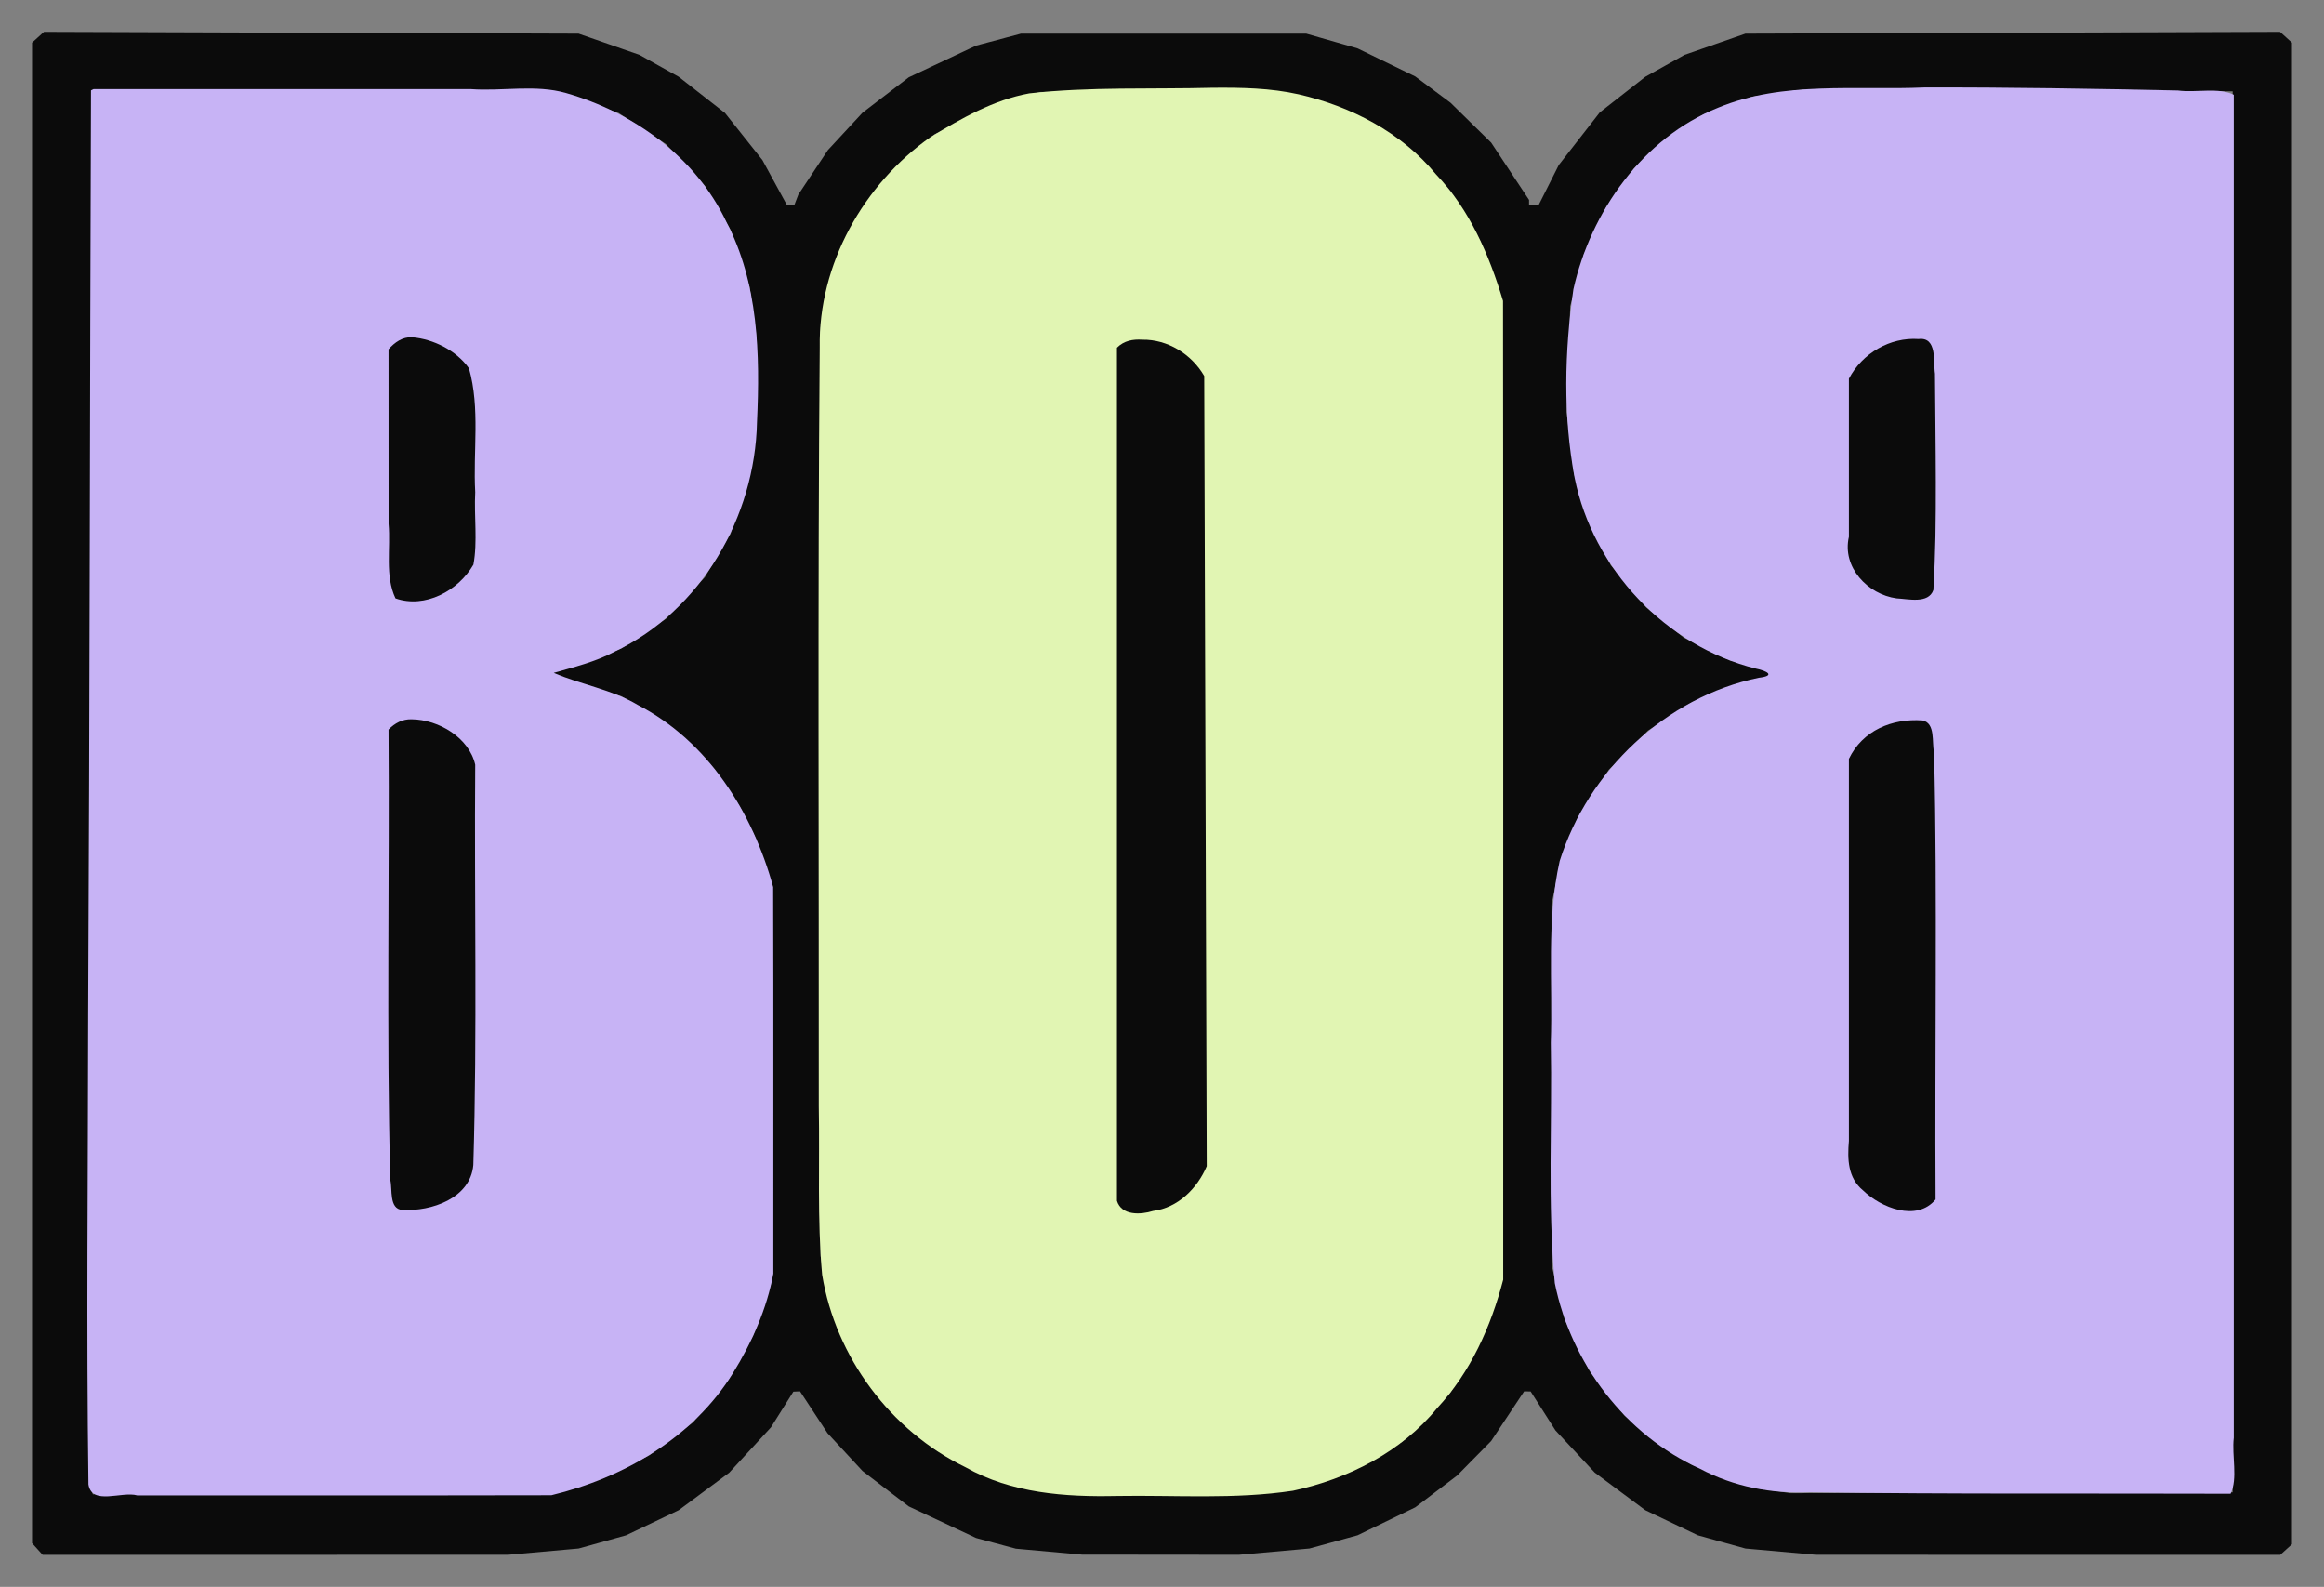 <?xml version="1.0" encoding="UTF-8" standalone="no"?>
<svg
   xmlns:dc="http://purl.org/dc/elements/1.1/"
   xmlns:cc="http://creativecommons.org/ns#"
   xmlns:rdf="http://www.w3.org/1999/02/22-rdf-syntax-ns#"
   xmlns:svg="http://www.w3.org/2000/svg"
   xmlns="http://www.w3.org/2000/svg"
   xmlns:sodipodi="http://sodipodi.sourceforge.net/DTD/sodipodi-0.dtd"
   xmlns:inkscape="http://www.inkscape.org/namespaces/inkscape"
   version="1.1"
   id="svg2"
   width="725"
   height="495"
   viewBox="0 0 725 495"
   sodipodi:docname="bob-logo-outline-lg-colour.svg"
   inkscape:version="1.0 (4035a4fb49, 2020-05-01)">
  <rect x="0" y="0" width="725" height="495" fill="#808080" stroke="none"/>
  <defs
     id="defs6" />
  <sodipodi:namedview
     inkscape:pagecheckerboard="true"
     inkscape:document-rotation="0"
     pagecolor="#ffffff"
     bordercolor="#666666"
     borderopacity="1"
     objecttolerance="10"
     gridtolerance="10"
     guidetolerance="10"
     inkscape:pageopacity="0"
     inkscape:pageshadow="2"
     inkscape:window-width="1920"
     inkscape:window-height="1017"
     id="namedview4"
     showgrid="false"
     inkscape:zoom="0.51643178"
     inkscape:cx="995.19412"
     inkscape:cy="527.35496"
     inkscape:window-x="-8"
     inkscape:window-y="-8"
     inkscape:window-maximized="1"
     inkscape:current-layer="g10" />
  <g
     inkscape:groupmode="layer"
     inkscape:label="Image"
     id="g10">
    <path
       id="path4203"
       d="M 11.655,483.171 10,481.343 V 247.326 13.31 L 11.865,11.622 13.73,9.934 97.115,10.217 180.5,10.5 l 9.5,3.31 9.5,3.31 6.111,3.411 6.111,3.411 7.227,5.655 7.227,5.655 5.839,7.347 5.839,7.347 3.823,7.02 3.823,7.02 1.143,0.007 1.143,0.007 0.638,-1.662 0.638,-1.662 4.607,-6.93 4.607,-6.93 5.395,-5.827 5.395,-5.827 7.217,-5.525 7.217,-5.525 10.5,-4.941 10.5,-4.941 7,-1.865 7,-1.865 h 44.5 44.5 l 8,2.295 8,2.295 9,4.376 9,4.376 5.5,4.1 5.5,4.1 6.346,6.228 6.346,6.228 5.904,8.926 L 477,62.351 V 63.176 64 h 1.486 1.486 l 3.143,-6.25 3.143,-6.25 6.397,-8.212 6.397,-8.212 7.114,-5.567 7.114,-5.567 6.111,-3.411 L 525.5,17.119 535,13.81 544.5,10.5 627.885,10.217 711.27,9.934 713.135,11.622 715,13.31 V 247.5 481.69 l -1.829,1.655 L 711.343,485 638.921,484.991 566.5,484.982 l -11,-0.98 -11,-0.98 -7.41,-2.059 -7.41,-2.059 -8.205,-3.916 -8.205,-3.916 -7.885,-5.865 -7.885,-5.865 -6.126,-6.574 -6.126,-6.574 -3.874,-6.076 -3.874,-6.076 -1.012,-0.021 -1.012,-0.021 -5.151,7.75 -5.151,7.75 -5.305,5.382 -5.305,5.382 -6.531,4.957 -6.531,4.957 -9,4.361 -9,4.361 -7.5,2.061 -7.5,2.061 -11,0.98 -11,0.98 -24.5,-0.025 -24.5,-0.025 -10.3,-0.929 -10.3,-0.929 -6.2,-1.665 -6.2,-1.665 -10.5,-4.928 -10.5,-4.928 -7.217,-5.525 -7.217,-5.525 -5.451,-5.887 -5.451,-5.887 -4.295,-6.532 -4.295,-6.532 -1.038,0.048 -1.038,0.048 -3.5,5.57 -3.5,5.57 -6.5,7.062 -6.5,7.062 -7.885,5.855 -7.885,5.855 -8.205,3.916 -8.205,3.916 -7.41,2.059 -7.41,2.059 -11,0.98 -11,0.98 -72.595,0.009 L 13.31,485 Z M 181,463.153 l 7.5,-2.265 7,-3.452 7,-3.452 6.864,-5.157 6.864,-5.157 5.464,-6.585 5.464,-6.585 3.927,-7 3.927,-7 2.745,-8 2.745,-8 v -62 -62 l -2.347,-7.475 -2.347,-7.475 -2.541,-5.025 -2.541,-5.025 -4.034,-5.949 -4.034,-5.949 -6.367,-6.274 -6.367,-6.274 -7.995,-4.92 -7.995,-4.92 -8.215,-2.552 -8.215,-2.552 -2.75,-0.574 -2.75,-0.574 v -0.87 -0.87 l 3.75,-0.697 3.75,-0.697 7.141,-2.765 7.141,-2.765 6.996,-4.651 6.996,-4.651 6.05,-6.468 6.05,-6.468 4.012,-6.781 4.012,-6.781 2.982,-9 2.982,-9 1.07,-7.822 L 236,132.855 V 119 105.145 L 234.93,97.322 233.861,89.5 l -2.945,-8.851 -2.945,-8.851 -4.046,-6.928 -4.046,-6.928 -6.097,-6.518 -6.097,-6.518 -7.365,-4.835 -7.365,-4.835 -9.727,-3.369 L 173.5,28.5 H 101 28.5 l -0.256,217.5 -0.256,217.5 0.494,1.299 0.494,1.299 72.263,-0.339 72.263,-0.339 z M 122.655,376.171 121,374.343 v -73.516 -73.516 l 1.829,-1.655 1.829,-1.655 4.421,0.022 4.421,0.022 4,1.923 4,1.923 1.623,1.323 1.623,1.323 2.123,3.482 2.123,3.482 v 63.5 63.5 l -2.123,3.482 -2.123,3.482 -1.623,1.323 -1.623,1.323 -4,1.923 -4,1.923 -4.595,0.022 -4.595,0.022 -1.655,-1.829 z m 0,-190 L 121,184.343 v -38.016 -38.016 l 1.829,-1.655 1.829,-1.655 4.421,0.009 4.421,0.009 5.214,2.99 5.214,2.99 2.536,3.733 2.536,3.733 -0.004,28.018 -0.004,28.018 -2.123,3.482 -2.123,3.482 -1.623,1.323 -1.623,1.323 -4,1.923 -4,1.923 -4.595,0.022 -4.595,0.022 -1.655,-1.829 z M 399.5,464.963 l 7,-0.997 7.544,-2.497 7.544,-2.497 7.949,-4.653 7.949,-4.653 7.507,-7.651 7.507,-7.651 4.708,-7.932 4.708,-7.932 3.292,-9.5 3.292,-9.5 V 247 94.5 L 465.208,85 461.916,75.5 457.208,67.568 452.5,59.636 445,52.003 l -7.5,-7.633 -7.372,-4.372 -7.372,-4.372 -7.825,-2.769 -7.825,-2.769 -8.474,-1.128 -8.474,-1.128 -32.829,0.434 -32.829,0.434 -6.5,1.68 -6.5,1.68 -10,4.925 -10,4.925 -6.229,5.355 -6.229,5.355 -4.813,5.997 -4.813,5.997 -2.758,4.706 -2.758,4.706 -2.541,6.737 L 258.818,87.5 257.409,94.838 256,102.176 V 247 391.824 l 1.409,7.338 1.409,7.338 2.541,6.737 2.541,6.737 2.758,4.706 2.758,4.706 4.813,5.997 4.813,5.997 6.229,5.31 6.229,5.31 8.5,4.376 8.5,4.376 3.86,1.238 3.86,1.238 7.14,1.296 7.14,1.296 31,0.07 31,0.07 7,-0.997 z M 349.655,377.171 348,375.343 V 241.826 108.31 l 1.829,-1.655 L 351.657,105 h 4.475 4.475 l 5.224,2.603 5.224,2.603 2.722,3.569 2.722,3.569 0.262,123.355 0.262,123.355 -1.616,3.124 -1.616,3.124 -3.146,2.88 -3.146,2.88 -4.931,1.468 L 357.637,379 h -3.164 -3.164 z M 696.5,247 V 28.5 l -67,-0.292 -67,-0.292 -7.952,1.127 -7.952,1.127 -7.655,2.794 -7.655,2.794 -5.736,3.669 -5.736,3.669 -5.032,4.703 -5.032,4.703 -4.348,6.089 -4.348,6.089 -3.511,7.411 -3.511,7.411 -2.089,8 -2.089,8 -0.566,16.513 -0.566,16.513 1.134,9.616 1.134,9.616 2.114,6.871 2.114,6.871 3.64,7.39 3.64,7.39 5.535,6.595 5.535,6.595 5.851,4.714 5.851,4.714 7.114,3.515 7.114,3.515 6.75,1.77 6.75,1.77 v 0.749 0.749 l -2.75,0.619 -2.75,0.619 -4,0.999 -4,0.999 -6,2.516 -6,2.516 -6.693,4.327 -6.693,4.327 -6.115,6.115 -6.115,6.115 -4.8,7.352 -4.8,7.352 -2.676,6.684 -2.676,6.684 -1.466,6.971 -1.466,6.971 0.007,56.185 0.007,56.185 2.033,8.5 2.033,8.5 3.905,8.078 3.905,8.078 5.427,6.922 5.427,6.922 4.896,4.114 4.896,4.114 5.533,3.539 5.533,3.539 5.948,2.497 5.948,2.497 4.5,1.223 4.5,1.223 5,0.755 5,0.755 69,-0.129 69,-0.129 V 247 Z m -109,129.033 -4,-1.923 -1.623,-1.323 -1.623,-1.323 -2.123,-3.482 L 576.007,364.5 V 301 237.5 l 2.123,-3.482 2.123,-3.482 1.623,-1.323 1.623,-1.323 4,-1.923 4,-1.923 4.595,-0.022 4.595,-0.022 1.655,1.829 L 604,227.657 v 73.516 73.516 l -1.829,1.655 -1.829,1.655 -4.421,-0.022 -4.421,-0.022 -4,-1.923 z m 0,-190 -4,-1.923 -1.623,-1.323 -1.623,-1.323 -2.123,-3.482 -2.123,-3.482 -0.004,-28.018 -0.004,-28.018 2.536,-3.733 2.536,-3.733 5.214,-2.99 5.214,-2.99 4.595,-0.009 4.595,-0.009 1.655,1.829 1.655,1.829 v 38.016 38.016 l -1.829,1.655 -1.829,1.655 -4.421,-0.022 -4.421,-0.022 -4,-1.923 z"
       style="fill:#0b0b0b" />
    <path
       id="path4215"
       d="m 28.393,28.195 c -0.372,96.154 -0.378,192.449 -0.882,288.656 -0.047,48.731 -0.589,97.479 0.085,146.201 1.093,6.667 10.423,2.016 15.188,3.394 43.074,-0.029 86.157,0.058 129.226,-0.043 22.592,-5.428 44.213,-17.978 56.648,-38.092 5.891,-9.478 10.573,-20.094 12.598,-31.001 -0.035,-40.204 0.071,-80.42 -0.053,-120.616 -6.372,-23.248 -20.32,-45.496 -42.229,-56.801 -8.115,-4.841 -17.762,-6.349 -26.225,-10.013 6.342,-1.802 13.026,-3.44 18.997,-6.624 27.016,-12.809 43.808,-42.086 44.406,-71.58 0.972,-21.165 0.5,-43.358 -9.597,-62.552 -9.559,-20.12 -28.86,-34.045 -49.956,-40.094 -9.526,-2.759 -19.905,-0.5 -29.773,-1.233 -39.211,0 -78.423,0 -117.634,0 z m 100.165,77.01 c 6.654,0.557 13.828,4.13 17.745,9.695 3.523,12.485 1.238,25.8 1.944,38.633 -0.394,7.466 0.778,15.439 -0.568,22.597 -4.724,8.189 -15.14,13.752 -24.304,10.516 -3.363,-7.099 -1.466,-15.574 -2.157,-23.199 -0.034,-18.164 -0.008,-36.328 -0.016,-54.492 1.917,-2.148 4.346,-3.903 7.356,-3.75 z m -0.149,119.153 c 8.494,0.083 17.949,5.811 19.838,14.18 -0.315,41.605 0.654,83.312 -0.59,124.854 -0.915,10.42 -13.101,14.511 -22.147,14.018 -4.238,-0.283 -3.042,-6.497 -3.76,-9.366 -1.241,-46.759 -0.211,-93.662 -0.548,-140.476 1.93,-1.988 4.353,-3.308 7.207,-3.211 z"
       style="fill:#c7b3f5;fill-opacity:1;stroke-width:0.968" />
    <path
       id="path4217"
       d="m 600.361,27.281 c -21.444,0.951 -44.02,-2.122 -64.375,6.318 -23.527,9.426 -39.721,32.423 -45.149,56.641 -2.779,19.418 -3.261,39.481 0.39,58.817 5.714,28.391 28.352,52.418 56.478,59.483 3.549,0.71 6.337,2.251 0.97,2.87 -29.031,5.988 -53.286,29.077 -62.115,57.159 -4.186,18.542 -2.124,37.815 -2.77,56.669 0.471,24.979 -1.073,50.088 1.241,74.985 5.017,24.914 21.979,47.417 45.311,57.919 10.523,5.61 22.368,7.869 34.236,7.326 43.751,0.634 87.51,0.316 131.265,0.468 2.338,-4.75 0.335,-11.825 1.002,-17.459 0,-139.637 0,-279.274 0,-418.911 -4.74,-2.389 -11.81,-0.565 -17.435,-1.336 -26.346,-0.572 -52.696,-1.011 -79.048,-0.948 z m -1.827,78.474 c 5.903,-0.71 4.539,7.194 5.106,10.804 0.104,22.405 0.816,45.217 -0.497,67.475 -1.529,4.385 -7.824,2.78 -11.467,2.608 -9.041,-1.22 -17.084,-9.749 -14.886,-19.188 0,-16.446 0,-32.893 0,-49.339 4.167,-7.902 12.77,-12.98 21.744,-12.359 z m 1.199,118.954 c 4.151,0.855 2.874,6.881 3.623,9.965 1.112,46.421 0.168,92.98 0.478,139.452 -5.902,7.141 -17.119,2.531 -22.633,-2.812 -4.753,-3.913 -4.903,-9.687 -4.412,-15.43 0,-39.727 0,-79.454 0,-119.181 4.281,-8.859 13.446,-12.665 22.943,-11.994 z"
       style="fill:#c7b3f5;fill-opacity:1;stroke-width:0.968" />
    <path
       id="path4219"
       d="m 378.306,27.373 c -19.062,0.501 -38.234,-0.363 -57.212,1.758 -11.132,2.03 -21.195,7.818 -30.775,13.597 -20.967,14.717 -35.031,39.774 -34.59,65.629 -0.662,78.956 -0.225,157.918 -0.294,236.876 0.334,17.464 -0.531,35.011 1.046,52.421 4.205,25.668 21.306,48.65 44.711,60.012 14.307,8.127 31.123,9.322 47.223,8.965 18.304,-0.303 36.788,1.124 54.956,-1.635 17.131,-3.67 33.797,-12.052 45.005,-25.807 10.381,-11.153 16.768,-25.454 20.559,-40.012 -0.036,-101.772 0.071,-203.557 -0.053,-305.322 -4.319,-14.335 -10.393,-28.496 -20.886,-39.453 -10.758,-13.061 -26.526,-21.253 -42.846,-24.971 -8.813,-1.981 -17.853,-2.136 -26.844,-2.058 z m -21.953,78.591 c 7.912,-0.13 15.38,4.521 19.315,11.317 0.261,82.165 0.523,164.329 0.784,246.494 -2.945,6.904 -8.964,12.975 -16.762,13.958 -3.867,1.205 -9.81,1.502 -11.245,-3.168 0,-88.7 0,-177.401 0,-266.101 2.195,-2.189 4.953,-2.699 7.909,-2.5 z"
       style="fill:#e1f5b3;fill-opacity:1;stroke-width:0.685" />
  </g>
</svg>
